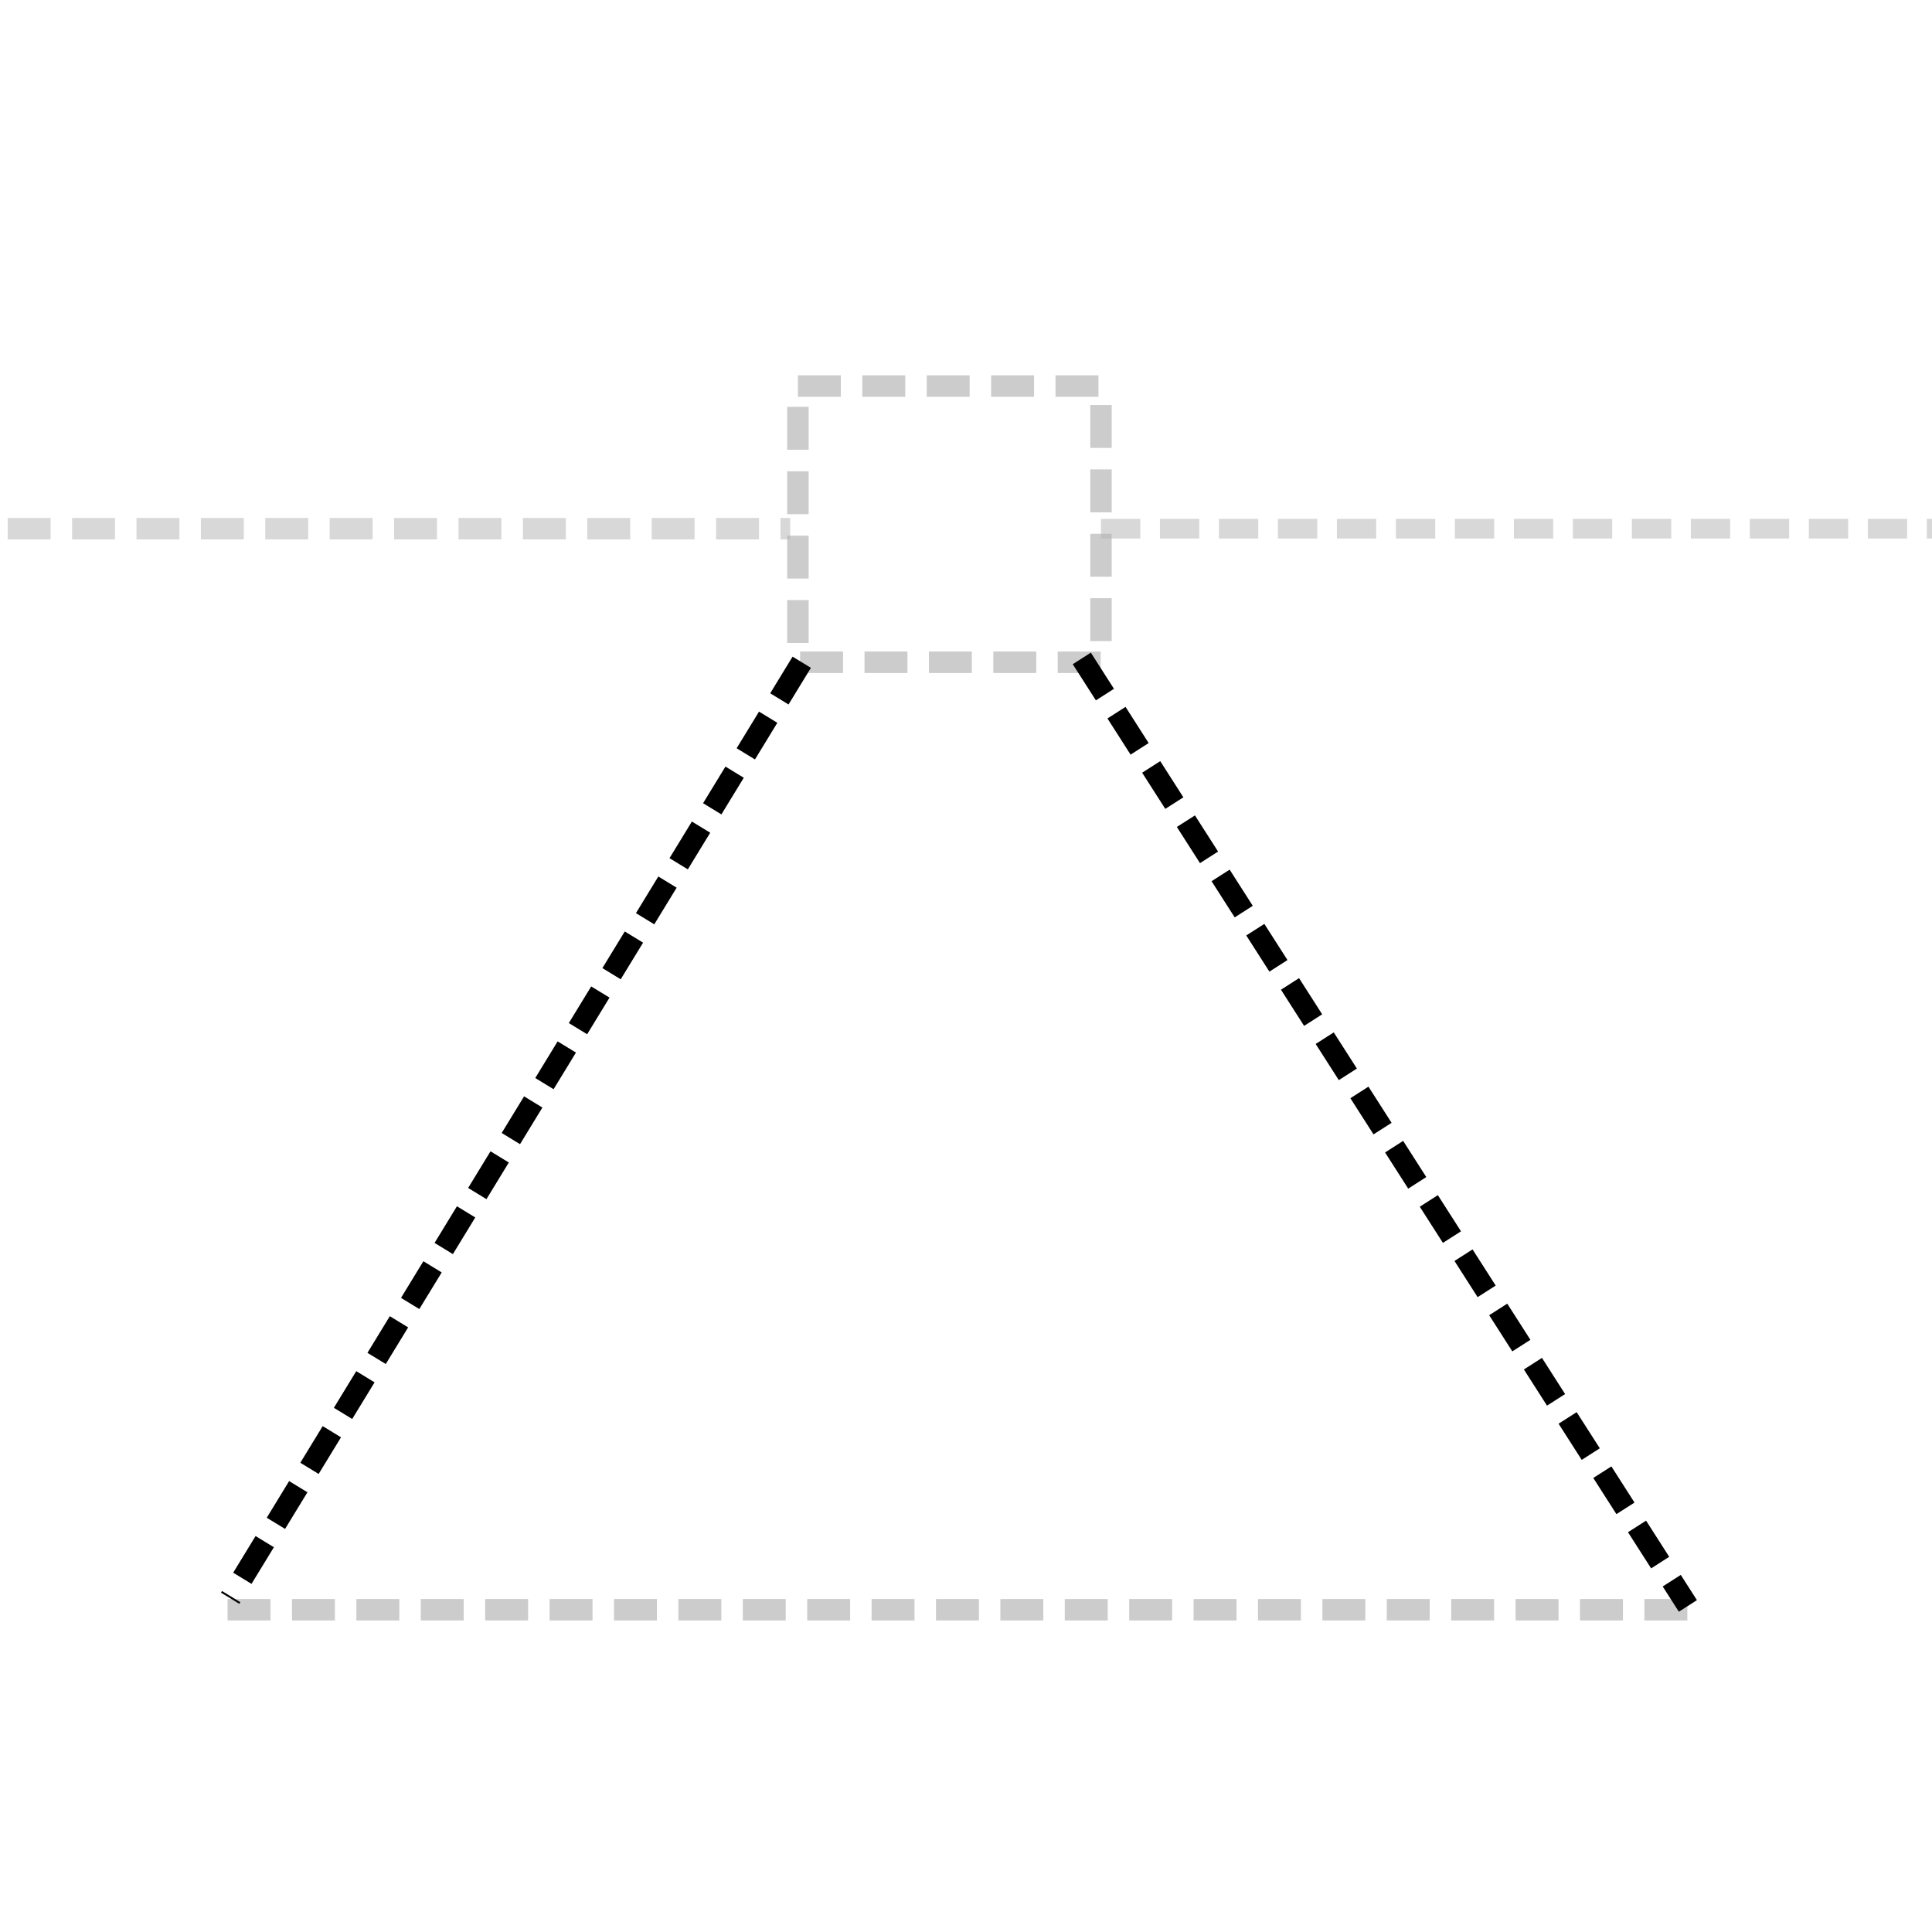 <?xml version="1.0" encoding="UTF-8" standalone="no"?>
<!-- Created with Inkscape (http://www.inkscape.org/) -->

<svg
   xmlns:dc="http://purl.org/dc/elements/1.1/"
   xmlns:cc="http://creativecommons.org/ns#"
   xmlns:rdf="http://www.w3.org/1999/02/22-rdf-syntax-ns#"
   xmlns:svg="http://www.w3.org/2000/svg"
   xmlns="http://www.w3.org/2000/svg"
   xmlns:sodipodi="http://sodipodi.sourceforge.net/DTD/sodipodi-0.dtd"
   xmlns:inkscape="http://www.inkscape.org/namespaces/inkscape"
   width="0.5in"
   height="0.5in"
   viewBox="0 0 45 45"
   id="svg2"
   version="1.1"
   inkscape:version="0.91 r13725"
   sodipodi:docname="composite-base-symbol-specification.svg"
   inkscape:export-filename="composite-base-symbol-specification.png"
   inkscape:export-xdpi="300"
   inkscape:export-ydpi="300">
  <defs
     id="defs4" />
  <sodipodi:namedview
     id="base"
     pagecolor="#ffffff"
     bordercolor="#666666"
     borderopacity="1.0"
     inkscape:pageopacity="0.0"
     inkscape:pageshadow="2"
     inkscape:zoom="11.192134"
     inkscape:cx="20.020233"
     inkscape:cy="19.623291"
     inkscape:document-units="px"
     inkscape:current-layer="layer1"
     showgrid="false"
     fit-margin-top="0"
     fit-margin-left="0"
     fit-margin-right="0"
     fit-margin-bottom="0"
     inkscape:window-width="949"
     inkscape:window-height="760"
     inkscape:window-x="0"
     inkscape:window-y="1"
     inkscape:window-maximized="0"
     units="in">
    <inkscape:grid
       type="xygrid"
       id="grid4201" />
  </sodipodi:namedview>
  <g
     inkscape:label="Layer 1"
     inkscape:groupmode="layer"
     id="layer1"
     transform="translate(-95.343,-369.705)">
    <rect
       style="opacity:1;fill:none;fill-opacity:1;stroke:#cccccc;stroke-width:0.5;stroke-linejoin:round;stroke-miterlimit:4;stroke-dasharray:1, 0.5;stroke-dashoffset:0;stroke-opacity:1"
       id="rect4146"
       width="7.059"
       height="6.433"
       x="113.928"
       y="378.697" />
    <g
       id="g4159"
       transform="matrix(0.367,0,0,0.367,68.268,261.353)" />
    <path
       style="opacity:0.5;fill:none;fill-opacity:1;stroke:#b3b3b3;stroke-width:0.5;stroke-miterlimit:4;stroke-dasharray:1, 0.5;stroke-dashoffset:0;stroke-opacity:1"
       d="m 95.522,382.019 18.227,0"
       id="path4146"
       inkscape:connector-curvature="0"
       sodipodi:nodetypes="cc" />
    <path
       style="opacity:0.5;fill:none;fill-opacity:1;stroke:#b3b3b3;stroke-width:0.458;stroke-miterlimit:4;stroke-dasharray:0.916, 0.458;stroke-dashoffset:0;stroke-opacity:1"
       d="m 120.986,382.019 19.746,0"
       id="path4148"
       inkscape:connector-curvature="0"
       sodipodi:nodetypes="cc" />
    <path
       style="opacity:1;fill:none;fill-opacity:1;stroke:#cccccc;stroke-width:0.5;stroke-linejoin:round;stroke-miterlimit:4;stroke-dasharray:1, 0.5;stroke-dashoffset:0;stroke-opacity:1"
       d="m 100.644,407.199 34.399,0"
       id="path4140"
       inkscape:connector-curvature="0" />
    <path
       style="opacity:1;fill:none;fill-opacity:1;stroke:#000000;stroke-width:0.5;stroke-linejoin:round;stroke-miterlimit:4;stroke-dasharray:1, 0.5;stroke-dashoffset:0;stroke-opacity:1"
       d="m 120.54,385.041 14.117,22.069"
       id="path4142"
       inkscape:connector-curvature="0"
       sodipodi:nodetypes="cc" />
    <path
       style="opacity:1;fill:none;fill-opacity:1;stroke:#000000;stroke-width:0.5;stroke-linejoin:round;stroke-miterlimit:4;stroke-dasharray:1, 0.5;stroke-dashoffset:0;stroke-opacity:1"
       d="m 114.017,385.13 -13.313,21.801"
       id="path4144"
       inkscape:connector-curvature="0"
       sodipodi:nodetypes="cc" />
  </g>
</svg>
